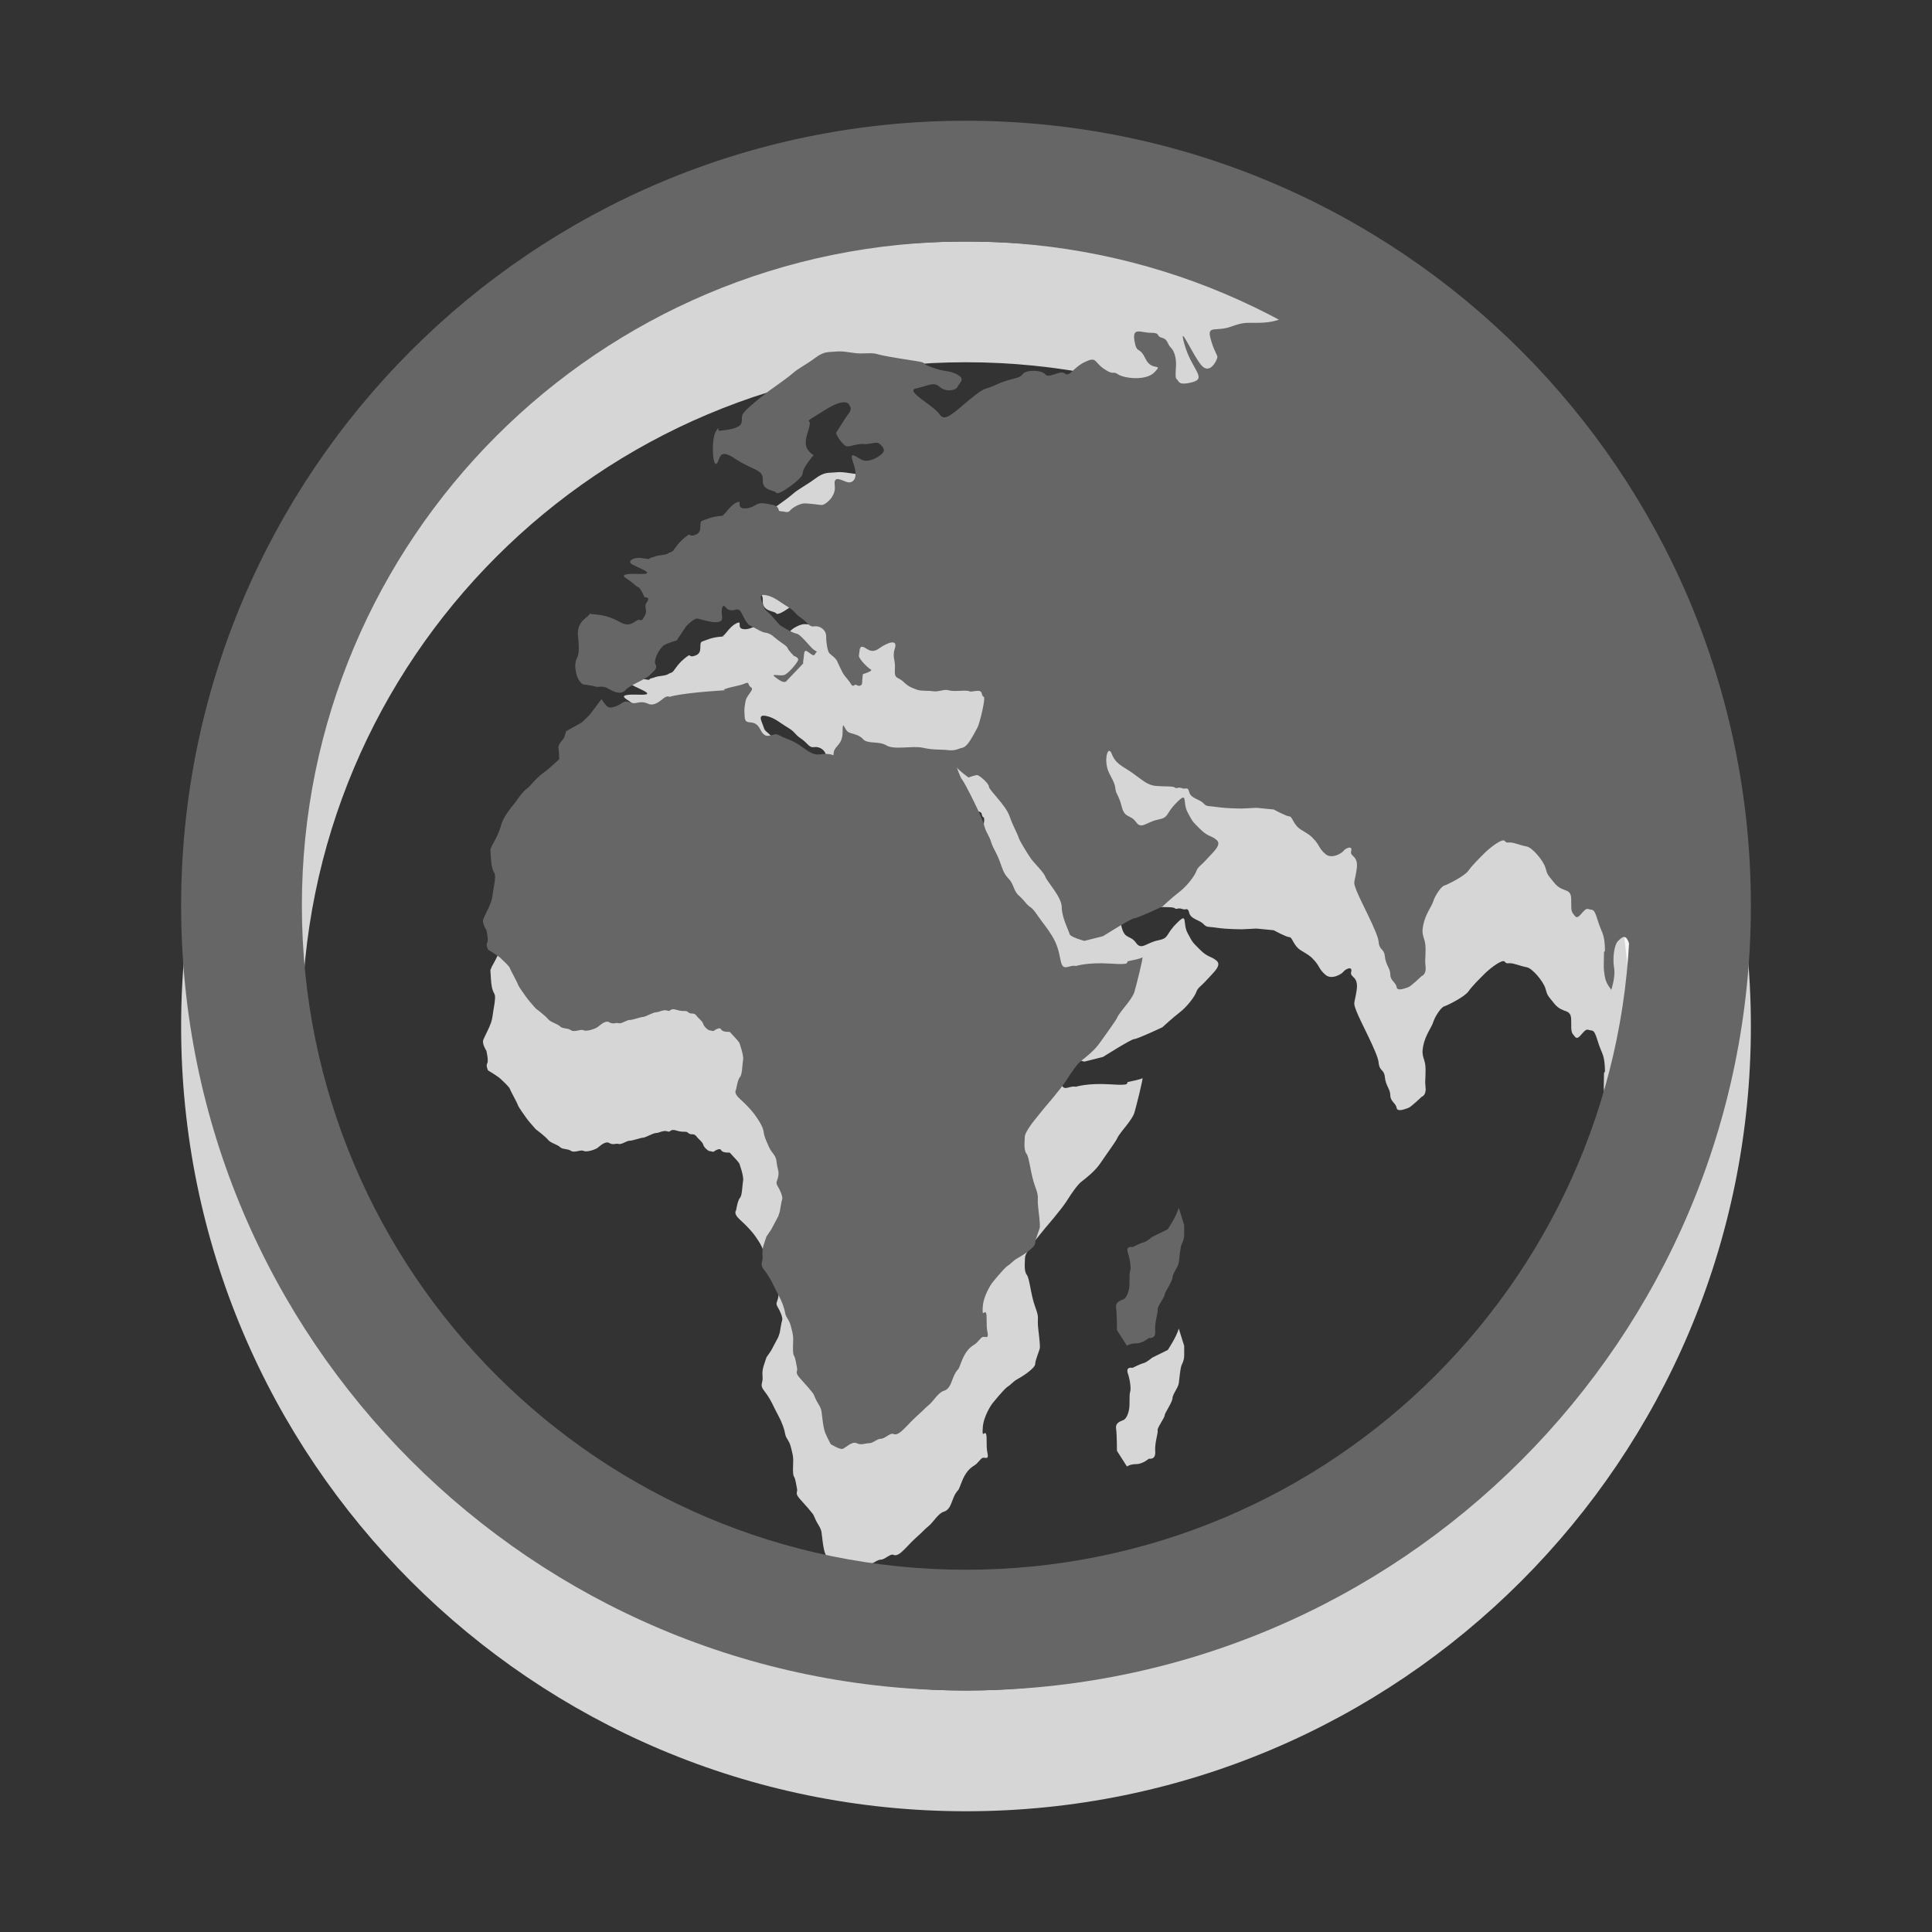 <?xml version="1.0" encoding="utf-8"?>
<!-- Generator: Adobe Illustrator 15.1.0, SVG Export Plug-In . SVG Version: 6.00 Build 0)  -->
<!DOCTYPE svg PUBLIC "-//W3C//DTD SVG 1.1//EN" "http://www.w3.org/Graphics/SVG/1.1/DTD/svg11.dtd">
<svg version="1.1" id="Ebene_1" xmlns="http://www.w3.org/2000/svg" xmlns:xlink="http://www.w3.org/1999/xlink" x="0px" y="0px" width="16px" height="16px" viewBox="0 0 16 16" enable-background="new 0 0 16 16" xml:space="preserve">
	<rect x="0" y="0" width="16" height="16" fill="#333333" stroke="none"/>
	<title>Globe</title>
	<desc>Globe Icon</desc>
	
	<!--
		@author		Harald Szekely
		@copyright	2001-2012 WoltLab GmbH 
		@license	GNU Lesser General Public License <http://opensource.org/licenses/lgpl-license.php> 
	--> 
	
	<defs>
		<style type="text/css">
			<![CDATA[
				.surface { fill: #666; }
				.shadow { fill: #fff; }
			]]>
		</style>
	</defs>
	
	<g id="IconGlobe">
		<g>
			<path id="Map2" class="shadow" opacity=".8" d="M9.762,11.003l0.045,0.143c0,0,0,0.053,0,0.078s-0.006,0.051-0.02,0.078
				c-0.013,0.025-0.019,0.115-0.025,0.154S9.71,11.548,9.71,11.579c0,0.033-0.065,0.123-0.065,0.143s-0.064,0.105-0.058,0.123
				c0.006,0.02-0.026,0.105-0.02,0.176c0.006,0.072-0.052,0.059-0.052,0.059s-0.052,0.045-0.104,0.045
				c-0.053,0-0.078,0.02-0.078,0.02L9.25,12.015c0,0,0-0.137-0.007-0.182s0.025-0.059,0.059-0.072
				c0.032-0.012,0.052-0.078,0.052-0.129c0-0.053,0-0.092,0.006-0.109c0.007-0.02,0-0.092-0.02-0.15
				c-0.019-0.059,0.039-0.045,0.039-0.045s0.065-0.033,0.091-0.039c0.026-0.006,0.071-0.045,0.071-0.045l0.13-0.064
				C9.671,11.179,9.742,11.075,9.762,11.003z M11.19,3.491c-0.24,0.007-0.299,0.026-0.324,0.026c-0.026,0-0.059-0.052-0.123,0.025
				c-0.065,0.078-0.155,0.123-0.285,0.13s-0.137-0.013-0.26,0.032c-0.123,0.046-0.2-0.013-0.175,0.091
				c0.026,0.104,0.059,0.143,0.059,0.162s-0.059,0.149-0.13,0.071S9.751,3.647,9.81,3.854s0.188,0.278,0.065,0.311
				c-0.124,0.033-0.11-0.013-0.13-0.025s0-0.104-0.007-0.155c-0.006-0.052-0.02-0.085-0.045-0.11
				c-0.026-0.026-0.02-0.065-0.071-0.078S9.615,3.756,9.531,3.756S9.376,3.705,9.395,3.822c0.02,0.116,0.039,0.039,0.091,0.148
				c0.052,0.11,0.149,0.033,0.078,0.11C9.492,4.159,9.305,4.132,9.259,4.1C9.214,4.068,9.227,4.113,9.143,4.055
				C9.058,3.997,9.084,3.951,8.986,3.997C8.89,4.042,8.857,4.126,8.818,4.093C8.779,4.061,8.688,4.139,8.656,4.1
				s-0.162-0.039-0.188,0C8.442,4.139,8.364,4.132,8.254,4.184C8.145,4.236,8.177,4.191,8.04,4.301
				c-0.136,0.11-0.214,0.201-0.259,0.13C7.735,4.36,7.489,4.236,7.587,4.217c0.097-0.02,0.143-0.059,0.194-0.014
				c0.052,0.046,0.136,0.032,0.149,0C7.943,4.171,8.002,4.139,7.924,4.1S7.84,4.087,7.717,4.042c-0.124-0.045,0-0.032-0.169-0.058
				c-0.169-0.026-0.24-0.039-0.285-0.052c-0.045-0.014-0.11,0-0.175-0.007c-0.065-0.007-0.11-0.02-0.169-0.013
				C6.861,3.918,6.828,3.906,6.751,3.964C6.673,4.022,6.614,4.048,6.563,4.093C6.511,4.139,6.375,4.23,6.336,4.262
				S6.161,4.398,6.148,4.437C6.135,4.476,6.161,4.508,6.109,4.535C6.058,4.56,6.006,4.56,5.967,4.567s0-0.059-0.039,0.007
				C5.889,4.638,5.901,4.872,5.935,4.839C5.967,4.806,5.947,4.703,6.09,4.8c0.143,0.097,0.233,0.084,0.227,0.175
				s0.098,0.084,0.11,0.104s0.078-0.025,0.078-0.025s0.143-0.091,0.143-0.137c0-0.045,0.09-0.148,0.09-0.148S6.673,4.735,6.673,4.67
				s0.02-0.084,0.032-0.149c0.013-0.064-0.071,0,0.123-0.123S7.036,4.36,7.036,4.36s0.025,0.025-0.007,0.064S6.938,4.567,6.926,4.58
				s0.059,0.117,0.091,0.117s0.097-0.026,0.136-0.02c0.039,0.006,0.104-0.02,0.123-0.007s0.065,0.052,0.032,0.084
				C7.275,4.788,7.204,4.826,7.152,4.813s-0.13-0.104-0.084,0.026c0.045,0.129-0.007,0.162-0.046,0.155
				C6.984,4.988,6.899,4.923,6.913,5.021c0.013,0.097-0.085,0.161-0.104,0.161S6.751,5.176,6.751,5.176S6.692,5.169,6.66,5.169
				S6.563,5.202,6.543,5.228c-0.02,0.025-0.045,0.006-0.077,0.006c-0.033,0,0-0.038-0.065-0.052c-0.064-0.013-0.104-0.025-0.143,0
				c-0.039,0.026-0.097,0.039-0.123,0.02c-0.025-0.02,0.013-0.064-0.039-0.039C6.044,5.189,6.005,5.26,5.986,5.267
				c-0.02,0.006,0.058,0-0.02,0.006C5.889,5.28,5.856,5.299,5.817,5.312S5.83,5.403,5.759,5.429c-0.071,0.025-0.02-0.033-0.091,0.025
				s-0.084,0.11-0.109,0.117C5.532,5.578,5.539,5.59,5.48,5.597S5.429,5.61,5.396,5.617c-0.033,0.007,0.006,0.02-0.065,0.007
				C5.26,5.61,5.208,5.636,5.221,5.662c0.014,0.026,0.253,0.098,0.071,0.091C5.111,5.747,5.169,5.779,5.208,5.804
				c0.039,0.026,0.059,0.053,0.078,0.059c0.02,0.007,0.052,0.084,0.052,0.084s0.052-0.006,0.02,0.039
				C5.325,6.032,5.37,6.044,5.338,6.103s-0.032,0.02-0.059,0.033c-0.025,0.012-0.064,0.059-0.136,0.02S5.021,6.097,4.936,6.089
				C4.852,6.083,4.91,6.071,4.852,6.116S4.78,6.214,4.787,6.271C4.793,6.329,4.8,6.407,4.78,6.446s-0.02,0.078-0.006,0.137
				c0.013,0.059,0.052,0.084,0.052,0.084s0.091,0.012,0.109,0.02c0.02,0.006,0.059-0.014,0.11,0.02
				c0.052,0.031,0.104,0.045,0.137,0.006c0.032-0.039,0.162-0.084,0.2-0.123c0.039-0.039,0.065-0.053,0.046-0.09
				C5.409,6.46,5.468,6.362,5.5,6.343s0.104-0.039,0.104-0.039l0.078-0.117c0,0,0.064-0.07,0.097-0.064s0.214,0.072,0.201-0.014
				C5.967,6.024,5.992,5.999,6.012,6.032c0.02,0.031,0.071,0.02,0.071,0.02s0.026-0.014,0.046,0.006
				c0.019,0.02,0.045,0.104,0.084,0.123S6.284,6.22,6.31,6.231c0.026,0.014,0.052,0,0.104,0.047c0.052,0.045,0.104,0.07,0.109,0.09
				c0.007,0.02,0.052,0.064,0.052,0.064s0.046,0.014,0.033,0.039C6.595,6.499,6.53,6.575,6.498,6.589S6.381,6.575,6.414,6.603
				c0.032,0.025,0.077,0.059,0.097,0.039s0.143-0.15,0.143-0.15s-0.007,0.008,0-0.031s0-0.086,0.032-0.066s0.052,0.047,0.065,0.02
				c0.013-0.025,0.025-0.012-0.007-0.031s-0.11-0.131-0.149-0.137s-0.136-0.07-0.136-0.07s-0.02-0.02-0.064-0.072
				C6.349,6.052,6.336,6.063,6.323,6.019c-0.014-0.045-0.053-0.104,0.02-0.09c0.071,0.013,0.116,0.058,0.181,0.096
				c0.065,0.039,0.052,0.053,0.11,0.092s0.065,0.078,0.11,0.07c0.045-0.006,0.098,0.027,0.098,0.084c0,0.059,0.013,0.123,0.025,0.137
				s0.052,0.039,0.064,0.064C6.945,6.499,6.971,6.563,6.99,6.589s0.039,0.045,0.059,0.078c0.02,0.031,0.025-0.006,0.045,0.006
				c0.02,0.014,0.046,0.006,0.046-0.02s0.006-0.07,0.006-0.07s0.091-0.027,0.065-0.039C7.185,6.53,7.107,6.452,7.113,6.427
				c0.007-0.025,0-0.078,0.032-0.07c0.033,0.006,0.065,0.064,0.137,0.012c0.071-0.051,0.155-0.078,0.129,0
				c-0.025,0.078,0.007,0.092,0,0.176C7.405,6.628,7.438,6.603,7.483,6.647c0.045,0.045,0.077,0.051,0.109,0.064
				c0.033,0.014,0.085,0.006,0.137,0.014c0.052,0.006,0.084-0.02,0.129-0.008c0.046,0.014,0.149-0.006,0.169,0.008
				c0.02,0.012,0.098-0.027,0.104,0.02C8.138,6.79,8.163,6.737,8.144,6.841C8.125,6.946,8.099,7.017,8.099,7.017
				c-0.071,0.137-0.098,0.168-0.13,0.176c-0.032,0.006-0.052,0.025-0.11,0.02c-0.058-0.008-0.129,0-0.214-0.02
				c-0.084-0.02-0.239,0.02-0.304-0.02C7.275,7.134,7.185,7.165,7.146,7.12C7.107,7.075,7.042,7.081,7.017,7.056
				C6.99,7.03,6.978,6.958,6.978,7.062S6.919,7.173,6.906,7.224c-0.013,0.053,0.02,0.025-0.052,0.02S6.764,7.276,6.66,7.198
				C6.556,7.12,6.504,7.12,6.452,7.089C6.4,7.056,6.349,7.146,6.297,7.042s-0.123-0.02-0.13-0.104c-0.006-0.084,0-0.078,0.007-0.129
				c0.007-0.053,0.078-0.098,0.045-0.117c-0.032-0.02-0.006-0.051-0.052-0.031c-0.045,0.02-0.109,0.025-0.162,0.045
				c-0.052,0.02,0.117,0-0.136,0.02S5.545,6.771,5.545,6.771s-0.02-0.014-0.052,0.014C5.461,6.81,5.415,6.849,5.37,6.829
				S5.299,6.815,5.26,6.823c-0.039,0.006-0.064-0.033-0.11,0C5.104,6.854,5.053,6.868,5.033,6.854S4.981,6.79,4.981,6.79L4.884,6.919
				L4.819,6.983l-0.13,0.072L4.67,7.114c0,0-0.052,0.051-0.045,0.084c0.006,0.031,0.006,0.09,0.006,0.09s-0.09,0.084-0.129,0.111
				C4.463,7.425,4.411,7.483,4.411,7.483S4.379,7.522,4.359,7.534C4.34,7.548,4.308,7.587,4.281,7.626S4.229,7.69,4.217,7.71
				c-0.014,0.02-0.052,0.064-0.071,0.137c-0.02,0.07-0.071,0.154-0.071,0.154L4.061,8.034c0.007,0.109,0.007,0.129,0.02,0.168
				c0.014,0.039,0.026,0.025,0.014,0.111C4.08,8.397,4.08,8.429,4.067,8.468S4.016,8.579,4.003,8.61
				C3.989,8.644,4.028,8.702,4.028,8.702s0.02,0.084,0.007,0.104s0.007,0.059,0.007,0.059s0.077,0.045,0.104,0.07
				C4.171,8.96,4.217,8.999,4.223,9.019c0.007,0.02,0.059,0.111,0.065,0.131c0.006,0.02,0.058,0.09,0.071,0.109
				c0.013,0.02,0.077,0.092,0.077,0.092s0.085,0.064,0.104,0.09C4.56,9.466,4.618,9.479,4.638,9.5c0.02,0.02,0.064,0.012,0.091,0.031
				s0.078-0.012,0.104,0C4.858,9.545,4.93,9.52,4.949,9.506s0.064-0.06,0.097-0.04s0.052,0,0.078,0.008
				c0.025,0.006,0.064-0.027,0.091-0.027c0.025,0,0.091-0.025,0.11-0.025c0.019,0,0.084-0.039,0.109-0.039
				c0.026,0,0.059-0.025,0.091-0.014c0.032,0.014,0.02-0.025,0.078-0.006s0.078,0,0.097,0.02c0.02,0.02,0.046,0,0.065,0.025
				c0.02,0.027,0.052,0.047,0.059,0.072C5.83,9.506,5.869,9.531,5.869,9.531l0.039,0.008c0,0,0.052-0.039,0.064-0.014
				s0.071,0.02,0.071,0.02l0.059,0.064l0.02,0.025c0,0,0.039,0.105,0.032,0.143C6.147,9.816,6.147,9.902,6.128,9.92
				c-0.019,0.02-0.032,0.104-0.032,0.104S6.07,10.05,6.128,10.101c0.059,0.053,0.098,0.098,0.117,0.123
				c0.02,0.027,0.071,0.098,0.078,0.143c0.006,0.047,0.019,0.072,0.045,0.131s0.059,0.064,0.064,0.129
				c0.007,0.064,0.02,0.064,0.014,0.111c-0.007,0.045-0.026,0.051-0.007,0.084c0.02,0.031,0.045,0.09,0.039,0.109
				c-0.007,0.02-0.02,0.104-0.02,0.104l-0.013,0.039l-0.059,0.111l-0.039,0.057c-0.013,0.047-0.039,0.092-0.032,0.156
				s-0.032,0.064,0.02,0.129c0.052,0.066,0.077,0.137,0.11,0.195c0.032,0.059,0.052,0.117,0.058,0.156
				c0.007,0.037,0.033,0.051,0.046,0.104c0.013,0.051,0.02,0.076,0.02,0.109s-0.007,0.117,0.006,0.137
				c0.014,0.02,0.02,0.078,0.026,0.104s-0.02,0.031,0.02,0.078c0.039,0.045,0.064,0.07,0.091,0.104
				c0.025,0.031,0.02,0.02,0.039,0.064c0.019,0.045,0.045,0.07,0.052,0.109c0.006,0.039,0.013,0.137,0.032,0.182
				c0.02,0.047,0.045,0.092,0.045,0.092s0.071,0.045,0.098,0.039c0.025-0.008,0.077-0.066,0.116-0.047s0.071,0,0.104,0
				c0.033,0,0.065-0.037,0.098-0.037s0.078-0.053,0.104-0.039c0.026,0.012,0.059-0.014,0.091-0.047
				c0.032-0.031,0.052-0.057,0.11-0.109s0.052-0.053,0.091-0.084c0.039-0.033,0.078-0.104,0.123-0.117s0.059-0.059,0.071-0.09
				c0.013-0.033,0.02-0.053,0.039-0.078s0.006,0.006,0.039-0.078c0.032-0.084,0.071-0.117,0.104-0.137s0.052-0.059,0.071-0.064
				s0.052,0.02,0.039-0.039c-0.014-0.059,0-0.143-0.014-0.162c-0.013-0.02-0.032,0.045-0.025-0.051
				c0.007-0.098,0.077-0.195,0.077-0.195s0.098-0.123,0.13-0.143s0.039-0.039,0.084-0.064c0.046-0.025,0.143-0.09,0.143-0.123
				s0.039-0.117,0.039-0.137s0-0.039-0.013-0.148s0.013-0.084-0.026-0.188c-0.038-0.104-0.045-0.234-0.07-0.266
				c-0.026-0.033-0.014-0.117-0.014-0.143c0-0.027,0.046-0.092,0.065-0.117c0.019-0.025,0.104-0.129,0.104-0.129
				s0.13-0.15,0.175-0.22c0.045-0.072,0.091-0.137,0.123-0.162s0.11-0.084,0.155-0.15C9.155,9.57,9.246,9.446,9.252,9.427
				c0.007-0.02,0.059-0.084,0.059-0.084s0.071-0.084,0.084-0.129C9.408,9.169,9.473,8.915,9.46,8.929
				C9.446,8.94,9.369,8.954,9.343,8.96c-0.025,0.008,0.039,0.033-0.148,0.02c-0.188-0.012-0.285,0.02-0.285,0.02
				C8.851,8.987,8.805,9.052,8.785,8.96C8.767,8.87,8.753,8.817,8.714,8.753c-0.038-0.064-0.064-0.09-0.123-0.174
				C8.533,8.493,8.539,8.532,8.487,8.468S8.423,8.423,8.391,8.339C8.357,8.255,8.332,8.286,8.293,8.171
				C8.254,8.054,8.229,8.04,8.209,7.976S8.163,7.892,8.15,7.833S7.988,7.478,7.969,7.458S7.917,7.333,7.924,7.353
				c0.006,0.02,0.097,0.086,0.097,0.086s0.052-0.02,0.071-0.02s0.098,0.07,0.098,0.096c0,0.027,0.136,0.15,0.169,0.24
				C8.391,7.847,8.43,7.911,8.436,7.937c0.007,0.025,0.071,0.129,0.098,0.168c0.025,0.039,0.11,0.117,0.123,0.156
				s0.136,0.168,0.136,0.252c0,0.086,0.059,0.195,0.064,0.221C8.863,8.761,8.98,8.792,8.98,8.792l0.155-0.039
				c0,0,0.233-0.148,0.259-0.148c0.026,0,0.233-0.098,0.233-0.098s0.084-0.078,0.143-0.123s0.123-0.129,0.137-0.168
				c0.013-0.039,0.038-0.045,0.09-0.104c0.053-0.059,0.124-0.117,0.078-0.156c-0.045-0.039-0.071-0.025-0.136-0.09
				C9.874,7.8,9.881,7.813,9.836,7.729C9.79,7.646,9.842,7.548,9.745,7.646C9.647,7.743,9.687,7.769,9.589,7.788
				c-0.097,0.02-0.136,0.084-0.181,0.02C9.362,7.743,9.317,7.78,9.291,7.685C9.266,7.587,9.246,7.581,9.239,7.542
				s0-0.039-0.052-0.137s-0.013-0.246,0.02-0.162s0.084,0.098,0.168,0.156C9.46,7.458,9.499,7.503,9.576,7.509
				c0.078,0.006,0.143,0,0.155,0.014C9.745,7.534,9.758,7.515,9.79,7.528s0.046-0.02,0.059,0.033c0.013,0.051,0.084,0.057,0.116,0.09
				s0.032,0.02,0.117,0.033c0.084,0.012,0.201,0.012,0.201,0.012l0.123-0.006l0.143,0.014c0,0,0.104,0.057,0.129,0.057
				c0.026,0,0.032,0.072,0.098,0.111c0.064,0.039,0.077,0.045,0.116,0.09c0.039,0.047,0.033,0.066,0.085,0.111
				s0.136-0.008,0.148-0.025c0.013-0.02,0.078-0.053,0.065,0c-0.014,0.051,0.064,0.031,0.045,0.154s-0.032,0.092,0,0.176
				s0.175,0.344,0.182,0.42c0.007,0.078,0.045,0.053,0.052,0.123c0.007,0.072,0.045,0.098,0.045,0.15
				c0,0.051,0.046,0.064,0.052,0.104c0.007,0.039,0.078,0.006,0.098,0s0.11-0.092,0.11-0.092s0.039-0.012,0.032-0.076
				c-0.007-0.066,0-0.053,0-0.15c0-0.096-0.039-0.096-0.02-0.193s0.071-0.156,0.084-0.201c0.014-0.045,0.065-0.123,0.091-0.129
				c0.026-0.008,0.169-0.078,0.201-0.125c0.032-0.045,0.084-0.096,0.136-0.148c0.053-0.051,0.143-0.117,0.162-0.098
				s0.014,0.014,0.046,0.014s0.091,0.025,0.136,0.033c0.046,0.006,0.137,0.115,0.156,0.174c0.019,0.059,0.006,0.045,0.077,0.131
				c0.071,0.084,0.137,0.031,0.137,0.135s0,0.098,0.032,0.137s0.071-0.072,0.109-0.059c0.039,0.014,0.046-0.014,0.078,0.092
				c0.032,0.104,0.052,0.104,0.059,0.207c0.006,0.104-0.007,0.006-0.007,0.09s-0.006,0.092,0.007,0.168
				c0.013,0.078,0.059,0.105,0.052,0.117c0,0,0.039-0.109,0.025-0.188c-0.013-0.078,0-0.188,0.033-0.221
				c0.032-0.031,0.064-0.064,0.091,0.02c0.025,0.084,0.038,0.02,0.097,0.117s0.11,0.078,0.117,0.123
				c0.001,0.008,0.003,0.014,0.005,0.018c0.039-0.252,0.061-0.512,0.065-0.773c-0.038-0.033-0.045-0.063,0.001-0.129
				c-0.007-1.771-0.813-3.355-2.078-4.407c-0.1,0.007-0.15-0.003-0.126-0.042c0.009-0.014,0.018-0.026,0.025-0.039
				c-0.063-0.05-0.127-0.099-0.192-0.146c-0.012,0-0.024-0.001-0.04-0.003C11.248,3.517,11.43,3.485,11.19,3.491z M13.902,9.701
				c-0.07-0.045-0.09-0.064-0.123-0.104c-0.032-0.039-0.071-0.149-0.123-0.144s-0.084-0.025-0.084-0.025l-0.02,0.006
				c0,0,0.046,0.06,0.064,0.085c0.02,0.025,0.014,0.064,0.059,0.111c0.046,0.045,0.052,0.084,0.078,0.096
				c0.025,0.014,0.077,0.131,0.097,0.17c0.016,0.031,0.044,0.061,0.067,0.092C13.947,9.902,13.975,9.814,14,9.727
				C13.965,9.701,13.952,9.732,13.902,9.701z"/>
			<path id="Circle2" class="shadow" opacity=".8" d="M8,2C4.41,2,1.5,4.91,1.5,8.5S4.41,15,8,15s6.5-2.91,6.5-6.5S11.59,2,8,2z M8,14
				c-3.038,0-5.5-2.462-5.5-5.5C2.5,5.462,4.962,3,8,3c3.038,0,5.5,2.462,5.5,5.5C13.5,11.538,11.038,14,8,14z"/>
		</g>
		<g>
			<path id="Map1" class="surface" d="M9.762,10.003l0.045,0.143c0,0,0,0.053,0,0.078s-0.006,0.051-0.02,0.078
				c-0.013,0.025-0.019,0.115-0.025,0.154S9.71,10.548,9.71,10.579c0,0.033-0.065,0.123-0.065,0.143s-0.064,0.105-0.058,0.123
				c0.006,0.02-0.026,0.105-0.02,0.176c0.006,0.072-0.052,0.059-0.052,0.059s-0.052,0.045-0.104,0.045
				c-0.053,0-0.078,0.02-0.078,0.02L9.25,11.015c0,0,0-0.137-0.007-0.182s0.025-0.059,0.059-0.072
				c0.032-0.012,0.052-0.078,0.052-0.129c0-0.053,0-0.092,0.006-0.109c0.007-0.02,0-0.092-0.02-0.15
				c-0.019-0.059,0.039-0.045,0.039-0.045s0.065-0.033,0.091-0.039c0.026-0.006,0.071-0.045,0.071-0.045l0.13-0.064
				C9.671,10.179,9.742,10.075,9.762,10.003z M11.19,2.491c-0.24,0.007-0.299,0.026-0.324,0.026c-0.026,0-0.059-0.052-0.123,0.025
				c-0.065,0.078-0.155,0.123-0.285,0.13s-0.137-0.013-0.26,0.032c-0.123,0.046-0.2-0.013-0.175,0.091
				c0.026,0.104,0.059,0.143,0.059,0.162s-0.059,0.149-0.13,0.071S9.751,2.647,9.81,2.854s0.188,0.278,0.065,0.311
				c-0.124,0.033-0.11-0.013-0.13-0.025s0-0.104-0.007-0.155c-0.006-0.052-0.02-0.085-0.045-0.11
				c-0.026-0.026-0.02-0.065-0.071-0.078S9.615,2.756,9.531,2.756S9.376,2.705,9.395,2.822c0.02,0.116,0.039,0.039,0.091,0.148
				c0.052,0.11,0.149,0.033,0.078,0.11C9.492,3.159,9.305,3.132,9.259,3.1C9.214,3.068,9.227,3.113,9.143,3.055
				C9.058,2.997,9.084,2.951,8.986,2.997C8.89,3.042,8.857,3.126,8.818,3.093C8.779,3.061,8.688,3.139,8.656,3.1
				s-0.162-0.039-0.188,0C8.442,3.139,8.364,3.132,8.254,3.184C8.145,3.236,8.177,3.191,8.04,3.301
				c-0.136,0.11-0.214,0.201-0.259,0.13C7.735,3.36,7.489,3.236,7.587,3.217c0.097-0.02,0.143-0.059,0.194-0.014
				c0.052,0.046,0.136,0.032,0.149,0C7.943,3.171,8.002,3.139,7.924,3.1S7.84,3.087,7.717,3.042c-0.124-0.045,0-0.032-0.169-0.058
				c-0.169-0.026-0.24-0.039-0.285-0.052c-0.045-0.014-0.11,0-0.175-0.007c-0.065-0.007-0.11-0.02-0.169-0.013
				C6.861,2.918,6.828,2.906,6.751,2.964C6.673,3.022,6.614,3.048,6.563,3.093C6.511,3.139,6.375,3.23,6.336,3.262
				S6.161,3.398,6.148,3.437C6.135,3.476,6.161,3.508,6.109,3.535C6.058,3.56,6.006,3.56,5.967,3.567s0-0.059-0.039,0.007
				C5.889,3.638,5.901,3.872,5.935,3.839C5.967,3.806,5.947,3.703,6.09,3.8c0.143,0.097,0.233,0.084,0.227,0.175
				s0.098,0.084,0.11,0.104s0.078-0.025,0.078-0.025s0.143-0.091,0.143-0.137c0-0.045,0.09-0.148,0.09-0.148S6.673,3.735,6.673,3.67
				s0.02-0.084,0.032-0.149c0.013-0.064-0.071,0,0.123-0.123S7.036,3.36,7.036,3.36s0.025,0.025-0.007,0.064S6.938,3.567,6.926,3.58
				s0.059,0.117,0.091,0.117s0.097-0.026,0.136-0.02c0.039,0.006,0.104-0.02,0.123-0.007s0.065,0.052,0.032,0.084
				C7.275,3.788,7.204,3.826,7.152,3.813s-0.13-0.104-0.084,0.026c0.045,0.129-0.007,0.162-0.046,0.155
				C6.984,3.988,6.899,3.923,6.913,4.021c0.013,0.097-0.085,0.161-0.104,0.161S6.751,4.176,6.751,4.176S6.692,4.169,6.66,4.169
				S6.563,4.202,6.543,4.228c-0.02,0.025-0.045,0.006-0.077,0.006c-0.033,0,0-0.038-0.065-0.052c-0.064-0.013-0.104-0.025-0.143,0
				c-0.039,0.026-0.097,0.039-0.123,0.02c-0.025-0.02,0.013-0.064-0.039-0.039C6.044,4.189,6.005,4.26,5.986,4.267
				c-0.02,0.006,0.058,0-0.02,0.006C5.889,4.28,5.856,4.299,5.817,4.312S5.83,4.403,5.759,4.429c-0.071,0.025-0.02-0.033-0.091,0.025
				s-0.084,0.11-0.109,0.117C5.532,4.578,5.539,4.59,5.48,4.597S5.429,4.61,5.396,4.617c-0.033,0.007,0.006,0.02-0.065,0.007
				C5.26,4.61,5.208,4.636,5.221,4.662c0.014,0.026,0.253,0.098,0.071,0.091C5.111,4.747,5.169,4.779,5.208,4.804
				c0.039,0.026,0.059,0.053,0.078,0.059c0.02,0.007,0.052,0.084,0.052,0.084s0.052-0.006,0.02,0.039
				C5.325,5.032,5.37,5.044,5.338,5.103s-0.032,0.02-0.059,0.033c-0.025,0.012-0.064,0.059-0.136,0.02S5.021,5.097,4.936,5.089
				C4.852,5.083,4.91,5.071,4.852,5.116S4.78,5.214,4.787,5.271C4.793,5.329,4.8,5.407,4.78,5.446s-0.02,0.078-0.006,0.137
				c0.013,0.059,0.052,0.084,0.052,0.084s0.091,0.012,0.109,0.02c0.02,0.006,0.059-0.014,0.11,0.02
				c0.052,0.031,0.104,0.045,0.137,0.006c0.032-0.039,0.162-0.084,0.2-0.123c0.039-0.039,0.065-0.053,0.046-0.09
				C5.409,5.46,5.468,5.362,5.5,5.343s0.104-0.039,0.104-0.039l0.078-0.117c0,0,0.064-0.07,0.097-0.064s0.214,0.072,0.201-0.014
				C5.967,5.024,5.992,4.999,6.012,5.032c0.02,0.031,0.071,0.02,0.071,0.02s0.026-0.014,0.046,0.006
				c0.019,0.02,0.045,0.104,0.084,0.123S6.284,5.22,6.31,5.231c0.026,0.014,0.052,0,0.104,0.047c0.052,0.045,0.104,0.07,0.109,0.09
				c0.007,0.02,0.052,0.064,0.052,0.064s0.046,0.014,0.033,0.039C6.595,5.499,6.53,5.575,6.498,5.589S6.381,5.575,6.414,5.603
				c0.032,0.025,0.077,0.059,0.097,0.039s0.143-0.15,0.143-0.15s-0.007,0.008,0-0.031s0-0.086,0.032-0.066s0.052,0.047,0.065,0.02
				c0.013-0.025,0.025-0.012-0.007-0.031s-0.11-0.131-0.149-0.137s-0.136-0.07-0.136-0.07s-0.02-0.02-0.064-0.072
				C6.349,5.052,6.336,5.063,6.323,5.019c-0.014-0.045-0.053-0.104,0.02-0.09c0.071,0.013,0.116,0.058,0.181,0.096
				c0.065,0.039,0.052,0.053,0.11,0.092s0.065,0.078,0.11,0.07c0.045-0.006,0.098,0.027,0.098,0.084c0,0.059,0.013,0.123,0.025,0.137
				s0.052,0.039,0.064,0.064C6.945,5.499,6.971,5.563,6.99,5.589s0.039,0.045,0.059,0.078c0.02,0.031,0.025-0.006,0.045,0.006
				c0.02,0.014,0.046,0.006,0.046-0.02s0.006-0.07,0.006-0.07s0.091-0.027,0.065-0.039C7.185,5.53,7.107,5.452,7.113,5.427
				c0.007-0.025,0-0.078,0.032-0.07c0.033,0.006,0.065,0.064,0.137,0.012c0.071-0.051,0.155-0.078,0.129,0
				c-0.025,0.078,0.007,0.092,0,0.176C7.405,5.628,7.438,5.603,7.483,5.647c0.045,0.045,0.077,0.051,0.109,0.064
				c0.033,0.014,0.085,0.006,0.137,0.014c0.052,0.006,0.084-0.02,0.129-0.008c0.046,0.014,0.149-0.006,0.169,0.008
				c0.02,0.012,0.098-0.027,0.104,0.02C8.138,5.79,8.163,5.737,8.144,5.841C8.125,5.946,8.099,6.017,8.099,6.017
				c-0.071,0.137-0.098,0.168-0.13,0.176c-0.032,0.006-0.052,0.025-0.11,0.02c-0.058-0.008-0.129,0-0.214-0.02
				c-0.084-0.02-0.239,0.02-0.304-0.02C7.275,6.134,7.185,6.165,7.146,6.12C7.107,6.075,7.042,6.081,7.017,6.056
				C6.99,6.03,6.978,5.958,6.978,6.062S6.919,6.173,6.906,6.224c-0.013,0.053,0.02,0.025-0.052,0.02S6.764,6.276,6.66,6.198
				C6.556,6.12,6.504,6.12,6.452,6.089C6.4,6.056,6.349,6.146,6.297,6.042s-0.123-0.02-0.13-0.104c-0.006-0.084,0-0.078,0.007-0.129
				c0.007-0.053,0.078-0.098,0.045-0.117c-0.032-0.02-0.006-0.051-0.052-0.031c-0.045,0.02-0.109,0.025-0.162,0.045
				c-0.052,0.02,0.117,0-0.136,0.02S5.545,5.771,5.545,5.771s-0.02-0.014-0.052,0.014C5.461,5.81,5.415,5.849,5.37,5.829
				S5.299,5.815,5.26,5.823c-0.039,0.006-0.064-0.033-0.11,0C5.104,5.854,5.053,5.868,5.033,5.854S4.981,5.79,4.981,5.79L4.884,5.919
				L4.819,5.983l-0.13,0.072L4.67,6.114c0,0-0.052,0.051-0.045,0.084c0.006,0.031,0.006,0.09,0.006,0.09s-0.09,0.084-0.129,0.111
				C4.463,6.425,4.411,6.483,4.411,6.483S4.379,6.522,4.359,6.534C4.34,6.548,4.308,6.587,4.281,6.626S4.229,6.69,4.217,6.71
				c-0.014,0.02-0.052,0.064-0.071,0.137c-0.02,0.07-0.071,0.154-0.071,0.154L4.061,7.034c0.007,0.109,0.007,0.129,0.02,0.168
				c0.014,0.039,0.026,0.025,0.014,0.111C4.08,7.397,4.08,7.429,4.067,7.468S4.016,7.579,4.003,7.61
				C3.989,7.644,4.028,7.702,4.028,7.702s0.02,0.084,0.007,0.104s0.007,0.059,0.007,0.059s0.077,0.045,0.104,0.07
				C4.171,7.96,4.217,7.999,4.223,8.019c0.007,0.02,0.059,0.111,0.065,0.131c0.006,0.02,0.058,0.09,0.071,0.109
				c0.013,0.02,0.077,0.092,0.077,0.092s0.085,0.064,0.104,0.09C4.56,8.466,4.618,8.479,4.638,8.5s0.064,0.012,0.091,0.032
				s0.078-0.012,0.104,0C4.858,8.545,4.93,8.52,4.949,8.506c0.02-0.014,0.064-0.06,0.097-0.04s0.052,0,0.078,0.008
				c0.025,0.006,0.064-0.027,0.091-0.027c0.025,0,0.091-0.025,0.11-0.025c0.019,0,0.084-0.039,0.109-0.039
				c0.026,0,0.059-0.025,0.091-0.014c0.032,0.014,0.02-0.025,0.078-0.006s0.078,0,0.097,0.02c0.02,0.02,0.046,0,0.065,0.025
				c0.02,0.027,0.052,0.047,0.059,0.072C5.83,8.506,5.869,8.531,5.869,8.531l0.039,0.008c0,0,0.052-0.04,0.064-0.014
				c0.013,0.025,0.071,0.02,0.071,0.02l0.059,0.064l0.02,0.025c0,0,0.039,0.105,0.032,0.143C6.147,8.816,6.147,8.902,6.128,8.92
				c-0.019,0.02-0.032,0.104-0.032,0.104S6.07,9.05,6.128,9.101c0.059,0.053,0.098,0.098,0.117,0.123
				c0.02,0.027,0.071,0.098,0.078,0.143c0.006,0.047,0.019,0.072,0.045,0.131s0.059,0.064,0.064,0.129
				C6.439,9.69,6.452,9.69,6.446,9.737C6.439,9.782,6.42,9.788,6.439,9.821c0.02,0.031,0.045,0.09,0.039,0.109
				c-0.007,0.02-0.02,0.104-0.02,0.104l-0.013,0.039l-0.059,0.111l-0.039,0.057c-0.013,0.047-0.039,0.092-0.032,0.156
				s-0.032,0.064,0.02,0.129c0.052,0.066,0.077,0.137,0.11,0.195c0.032,0.059,0.052,0.117,0.058,0.156
				c0.007,0.037,0.033,0.051,0.046,0.104c0.013,0.051,0.02,0.076,0.02,0.109s-0.007,0.117,0.006,0.137
				c0.014,0.02,0.02,0.078,0.026,0.104s-0.02,0.031,0.02,0.078c0.039,0.045,0.064,0.07,0.091,0.104
				c0.025,0.031,0.02,0.02,0.039,0.064c0.019,0.045,0.045,0.07,0.052,0.109c0.006,0.039,0.013,0.137,0.032,0.182
				c0.02,0.047,0.045,0.092,0.045,0.092s0.071,0.045,0.098,0.039c0.025-0.008,0.077-0.066,0.116-0.047s0.071,0,0.104,0
				c0.033,0,0.065-0.037,0.098-0.037s0.078-0.053,0.104-0.039c0.026,0.012,0.059-0.014,0.091-0.047
				c0.032-0.031,0.052-0.057,0.11-0.109s0.052-0.053,0.091-0.084c0.039-0.033,0.078-0.104,0.123-0.117s0.059-0.059,0.071-0.09
				c0.013-0.033,0.02-0.053,0.039-0.078s0.006,0.006,0.039-0.078c0.032-0.084,0.071-0.117,0.104-0.137s0.052-0.059,0.071-0.064
				s0.052,0.02,0.039-0.039c-0.014-0.059,0-0.143-0.014-0.162c-0.013-0.02-0.032,0.045-0.025-0.051
				c0.007-0.098,0.077-0.195,0.077-0.195s0.098-0.123,0.13-0.143s0.039-0.039,0.084-0.064c0.046-0.025,0.143-0.09,0.143-0.123
				s0.039-0.117,0.039-0.137s0-0.039-0.013-0.148S8.61,9.925,8.571,9.821c-0.038-0.104-0.045-0.234-0.07-0.266
				C8.475,9.522,8.487,9.438,8.487,9.413c0-0.027,0.046-0.092,0.065-0.117c0.019-0.025,0.104-0.129,0.104-0.129s0.13-0.15,0.175-0.22
				c0.045-0.072,0.091-0.137,0.123-0.162s0.11-0.084,0.155-0.15C9.155,8.57,9.246,8.446,9.252,8.427
				c0.007-0.02,0.059-0.084,0.059-0.084s0.071-0.084,0.084-0.129C9.408,8.169,9.473,7.915,9.46,7.929
				C9.446,7.94,9.369,7.954,9.343,7.96c-0.025,0.008,0.039,0.033-0.148,0.02c-0.188-0.012-0.285,0.02-0.285,0.02
				C8.851,7.987,8.805,8.052,8.785,7.96C8.767,7.87,8.753,7.817,8.714,7.753c-0.038-0.064-0.064-0.09-0.123-0.174
				C8.533,7.493,8.539,7.532,8.487,7.468S8.423,7.423,8.391,7.339C8.357,7.255,8.332,7.286,8.293,7.171
				C8.254,7.054,8.229,7.04,8.209,6.976S8.163,6.892,8.15,6.833S7.988,6.478,7.969,6.458S7.917,6.333,7.924,6.353
				c0.006,0.02,0.097,0.086,0.097,0.086s0.052-0.02,0.071-0.02s0.098,0.07,0.098,0.096c0,0.027,0.136,0.15,0.169,0.24
				C8.391,6.847,8.43,6.911,8.436,6.937c0.007,0.025,0.071,0.129,0.098,0.168c0.025,0.039,0.11,0.117,0.123,0.156
				s0.136,0.168,0.136,0.252c0,0.086,0.059,0.195,0.064,0.221C8.863,7.761,8.98,7.792,8.98,7.792l0.155-0.039
				c0,0,0.233-0.148,0.259-0.148c0.026,0,0.233-0.098,0.233-0.098s0.084-0.078,0.143-0.123s0.123-0.129,0.137-0.168
				c0.013-0.039,0.038-0.045,0.09-0.104c0.053-0.059,0.124-0.117,0.078-0.156c-0.045-0.039-0.071-0.025-0.136-0.09
				C9.874,6.8,9.881,6.813,9.836,6.729C9.79,6.646,9.842,6.548,9.745,6.646C9.647,6.743,9.687,6.769,9.589,6.788
				c-0.097,0.02-0.136,0.084-0.181,0.02C9.362,6.743,9.317,6.78,9.291,6.685C9.266,6.587,9.246,6.581,9.239,6.542
				s0-0.039-0.052-0.137s-0.013-0.246,0.02-0.162s0.084,0.098,0.168,0.156C9.46,6.458,9.499,6.503,9.576,6.509
				c0.078,0.006,0.143,0,0.155,0.014C9.745,6.534,9.758,6.515,9.79,6.528s0.046-0.02,0.059,0.033c0.013,0.051,0.084,0.057,0.116,0.09
				s0.032,0.02,0.117,0.033c0.084,0.012,0.201,0.012,0.201,0.012l0.123-0.006l0.143,0.014c0,0,0.104,0.057,0.129,0.057
				c0.026,0,0.032,0.072,0.098,0.111c0.064,0.039,0.077,0.045,0.116,0.09c0.039,0.047,0.033,0.066,0.085,0.111
				s0.136-0.008,0.148-0.025c0.013-0.02,0.078-0.053,0.065,0c-0.014,0.051,0.064,0.031,0.045,0.154s-0.032,0.092,0,0.176
				s0.175,0.344,0.182,0.42c0.007,0.078,0.045,0.053,0.052,0.123c0.007,0.072,0.045,0.098,0.045,0.15
				c0,0.051,0.046,0.064,0.052,0.104c0.007,0.039,0.078,0.006,0.098,0s0.11-0.092,0.11-0.092s0.039-0.012,0.032-0.076
				c-0.007-0.066,0-0.053,0-0.15c0-0.096-0.039-0.096-0.02-0.193s0.071-0.156,0.084-0.201c0.014-0.045,0.065-0.123,0.091-0.129
				c0.026-0.008,0.169-0.078,0.201-0.125c0.032-0.045,0.084-0.096,0.136-0.148c0.053-0.051,0.143-0.117,0.162-0.098
				s0.014,0.014,0.046,0.014s0.091,0.025,0.136,0.033c0.046,0.006,0.137,0.115,0.156,0.174c0.019,0.059,0.006,0.045,0.077,0.131
				c0.071,0.084,0.137,0.031,0.137,0.135s0,0.098,0.032,0.137s0.071-0.072,0.109-0.059c0.039,0.014,0.046-0.014,0.078,0.092
				c0.032,0.104,0.052,0.104,0.059,0.207c0.006,0.104-0.007,0.006-0.007,0.09s-0.006,0.092,0.007,0.168
				c0.013,0.078,0.059,0.105,0.052,0.117c0,0,0.039-0.109,0.025-0.188c-0.013-0.078,0-0.188,0.033-0.221
				c0.032-0.031,0.064-0.064,0.091,0.02c0.025,0.084,0.038,0.02,0.097,0.117s0.11,0.078,0.117,0.123
				c0.001,0.008,0.003,0.014,0.005,0.018c0.039-0.252,0.061-0.512,0.065-0.773c-0.038-0.033-0.045-0.063,0.001-0.129
				c-0.007-1.771-0.813-3.355-2.078-4.407c-0.1,0.007-0.15-0.003-0.126-0.042c0.009-0.014,0.018-0.026,0.025-0.039
				c-0.063-0.05-0.127-0.099-0.192-0.146c-0.012,0-0.024-0.001-0.04-0.003C11.248,2.517,11.43,2.485,11.19,2.491z M13.902,8.701
				c-0.07-0.045-0.09-0.064-0.123-0.104c-0.032-0.039-0.071-0.149-0.123-0.144s-0.084-0.025-0.084-0.025l-0.02,0.006
				c0,0,0.046,0.059,0.064,0.085c0.02,0.025,0.014,0.064,0.059,0.111c0.046,0.045,0.052,0.084,0.078,0.096
				c0.025,0.014,0.077,0.131,0.097,0.17c0.016,0.031,0.044,0.061,0.067,0.092C13.947,8.902,13.975,8.814,14,8.727
				C13.965,8.701,13.952,8.732,13.902,8.701z"/>
			<path id="Circle1" class="surface" d="M8,1C4.41,1,1.5,3.91,1.5,7.5S4.41,14,8,14s6.5-2.91,6.5-6.5S11.59,1,8,1z M8,13
				c-3.038,0-5.5-2.462-5.5-5.5C2.5,4.462,4.962,2,8,2c3.038,0,5.5,2.462,5.5,5.5C13.5,10.538,11.038,13,8,13z"/>
		</g>
	</g>
</svg>
